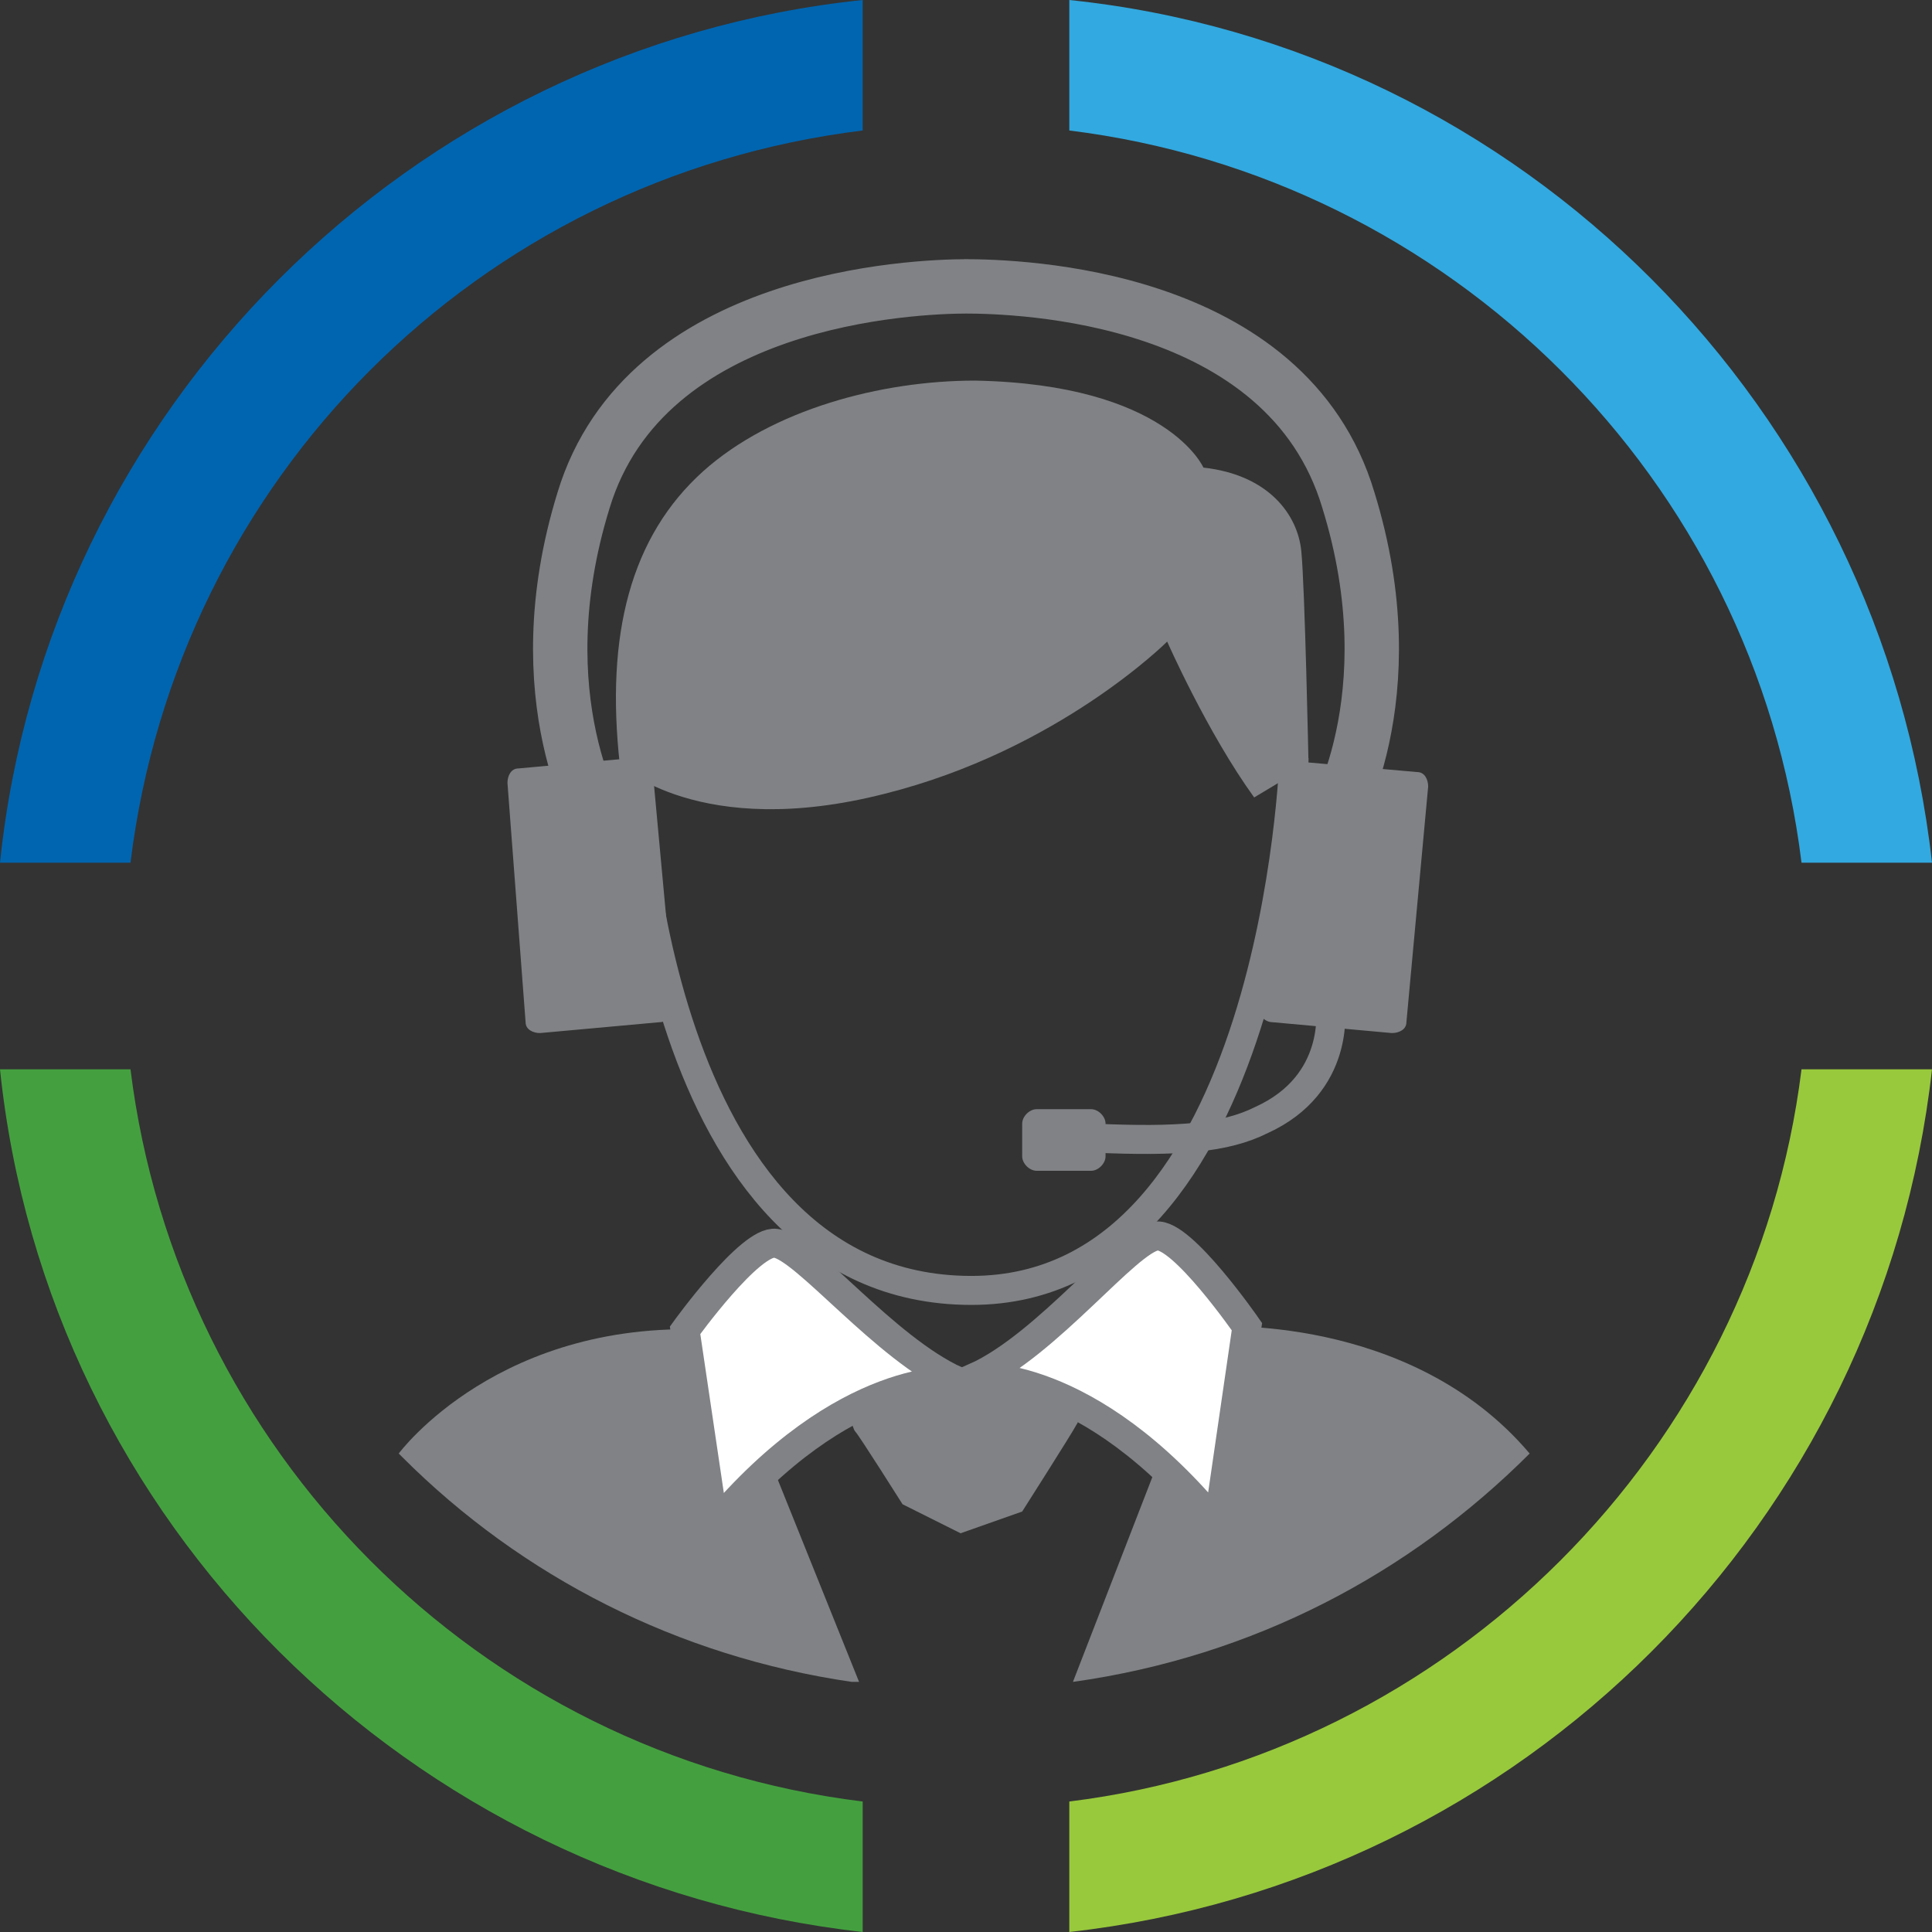 <?xml version="1.0" encoding="utf-8"?>
<!-- Generator: Adobe Illustrator 25.0.0, SVG Export Plug-In . SVG Version: 6.00 Build 0)  -->
<svg version="1.1" id="Capa_1" xmlns="http://www.w3.org/2000/svg" xmlns:xlink="http://www.w3.org/1999/xlink" x="0px" y="0px"
	 viewBox="0 0 53.3 53.3" style="enable-background:new 0 0 53.3 53.3;" xml:space="preserve">
<rect x="0" y="0" width="53.3" height="53.3" fill="#333333" stroke="none"/>
<style type="text/css">
	.st0{fill:#003D7C;}
	.st1{fill-rule:evenodd;clip-rule:evenodd;fill:#7DBA47;}
	.st2{fill-rule:evenodd;clip-rule:evenodd;fill:#80BA27;}
	.st3{fill:#97C23F;}
	.st4{fill:#33A7DF;}
	.st5{fill:#0665AE;}
	.st6{fill:#459F3E;}
	.st7{fill:#808184;}
	.st8{fill:#98C93C;}
	.st9{fill:#32A9E0;}
	.st10{fill:#0065B0;}
	.st11{fill:#44A03F;}
	.st12{fill:#808285;}
	.st13{fill:none;}
	.st14{fill:#808285;stroke:#FFFFFF;stroke-width:0.2;stroke-miterlimit:10;}
	.st15{fill:#FFFFFF;}
	.st16{fill:none;stroke:#808285;stroke-width:1.5;stroke-miterlimit:10;}
	.st17{fill:none;stroke:#808285;stroke-width:0.8;stroke-miterlimit:10;}
	.st18{fill:none;stroke:#808285;stroke-width:0.8;stroke-linecap:round;stroke-linejoin:round;stroke-miterlimit:10;}
	.st19{fill:#FFFFFF;stroke:#808285;stroke-width:0.8;stroke-miterlimit:10;}
</style>
<g>
	<g>
		<path class="st0" d="M70.3,248.5c-1.3,0-2.7-0.1-4.1,0c-9,0.3-17,3.9-23.1,9.7c-6.5,5.9-10.7,13.9-11.7,22.7
			c-0.6,5.5,0.3,11.5,2.5,17.3c3.8,4.4,9,6.5,14.2,6.3c-5.5-6.2-8.6-14.5-8-23.4c1.1-16.3,14.2-29,30.1-30.1c1.4,0,2.8,0,4.2,0
			c1.5,0.1,3.1,0.4,4.7,0.7c-0.7-0.1-1.3-0.1-2-0.3c-2.4-0.1-4.6,0-6.9,0.4c-12.8,2.3-23.1,13.1-23.9,26.8
			c-0.6,8.6,2.7,16.5,8.2,22.3l1.8,1.7c2-1,3.9-2.3,5.5-3.9l-2.1-1.8c-4.7-5.1-7.3-12-6.8-19.4c0.7-10.7,7.7-19.4,17.3-22.8
			c3.2-1.1,6.8-1.5,10.3-1.4c0.8,0.1,1.5,0.1,2.4,0.3l0.1-1.4C79.1,250.1,74.9,249,70.3,248.5z"/>
		<path class="st0" d="M70.3,256.1c-6.9,3.7-12,10.8-12.5,19.3c-0.4,6.6,2.1,13,6.3,17.5l1.1,1.1c0.8-1.8,1.4-4.4,1.5-6.1
			c-2.7-3.4-3.7-7.5-3.8-10.7c-0.3-6.8,2.7-13,7.3-17c3.4-3,7.6-4.9,12.4-5.5l0.1-1.1h-0.1C78.1,253.3,73.9,254.3,70.3,256.1z"/>
	</g>
	<path class="st1" d="M90.4,269.5l-1.3,4.2l-3.8-27.6l-0.3,2.1l-2.7,18.6l-1.1-1l-0.4,3.1l-0.6-0.8l-1,0.8l-1.3-3.4l-0.1-0.7
		l-1.7,1.6c0,4.1-1.4,11.7-4.4,17.9l0.4-0.3c0,0,0,0,0.1-0.1c2.3-3.8,4.1-8.5,5.5-13.9l0.1,0.8l1.8,9.7c0.8,0,1.8-0.1,2.8,0
		l2.4-23.9V256l1.1,24.5v0.4c1.5,0.4,3,1,4.5,1.8l1-10.6l13.7-2.7L90.4,269.5z"/>
	<g>
		<path class="st2" d="M92.8,286.8c-2.5-2.4-5.2-3.8-7.7-4.4c-0.4-0.1-0.8-0.3-1.3-0.3c-2-0.4-3.9-0.3-5.8,0
			c-3.9,0.6-6.6,2.3-5.6,2.3c0.8,0,1.8,0.3,2.7,0.6c1,0.3,2.1,0.6,3,1.1c1.1,0.6,2.3,1.1,3.2,2c1.4,1,2.7,2.4,3.8,3.8
			c0.3,0.4,0.6,0.8,0.8,1.3c1.5,2.5,2.7,5.6,3.1,8.6c0.4,3.1,0,6.2-1,9.2c-0.7,1.8-1.7,3.7-3,5.2c0,0.1-0.1,0.1-0.1,0.1H85
			c5.5-3,11.8-7.3,12.8-15.1C98.4,295.4,96.5,290.2,92.8,286.8z"/>
		<path class="st2" d="M78,291.2c-3.7-3.2-7.6-4.2-6.9-3.4c0.6,0.6,1.1,1.4,1.6,2.3c1.3,2,2,4.2,2.3,6.5c0.3,2.3,0.1,4.6-0.4,6.9
			c-0.6,3.1-2,5.9-3.8,8.3c-1.8,2.4-4.1,4.2-6.8,5.6c-0.1,0-0.3,0.1-0.4,0.1c-1.8,0.8-3.8,1.4-6.1,1.7c2.1,0.6,4.2,1.1,6.5,1.5
			c4.5,0.6,9.3,0.1,13.4-3.1c0.3-0.3,0.6-0.4,0.7-0.7c4.1-3.5,6.1-8.3,5.9-13.1c0-3.9-1.4-7.2-3.1-9.6C80,293,79,292.1,78,291.2z"/>
		<path class="st2" d="M65.6,309.8c2.8-3,4.1-6.1,4.7-9c1.1-6.8-2.3-13-2.3-11.5c-0.1,1-0.3,2-0.6,2.8c-0.6,2.3-1.7,4.4-3.1,6.1
			c-0.1,0.3-0.3,0.4-0.4,0.6c-1.3,1.5-2.8,3-4.7,4.2c-2.7,1.5-5.6,2.7-8.6,3.1c-3.1,0.3-6.2,0-9.2-1c-2-0.7-3.8-1.7-5.5-3.1
			c3,5.5,7.3,12,15.2,12.8c4.9,0.6,9.4-0.8,12.7-3.5C64.6,310.8,65,310.4,65.6,309.8z"/>
	</g>
</g>
<g>
	<g>
		<g>
			<path class="st3" d="M151.7,316v5c17.6-1.9,31.6-15.9,33.4-33.4h-5C178.3,302.4,166.5,314.1,151.7,316z"/>
			<path class="st4" d="M180.1,279.6h5c-1.9-17.6-15.9-31.6-33.4-33.4v5C166.5,253,178.3,264.8,180.1,279.6z"/>
			<path class="st5" d="M143.7,251.2v-5c-17.6,1.9-31.6,15.9-33.4,33.4h5C117.1,264.8,128.9,253,143.7,251.2z"/>
			<path class="st6" d="M115.3,287.6h-5c1.9,17.6,15.9,31.6,33.4,33.4v-5C128.9,314.1,117.1,302.4,115.3,287.6z"/>
		</g>
	</g>
	<g>
		<path class="st7" d="M160,302.6c-4.6,3.9-10.7,3.8-17.2,1.1c-3.8-1.6-5.5-4.6-12.9-6.9c-4.1-1.3-5.3,0.5-8,1.1
			c5.1,9,14.7,15.1,25.8,15.1c9.7,0,18.2-4.6,23.6-11.8C169.7,300.4,164.3,298.9,160,302.6z"/>
		<g>
			<path class="st7" d="M177,279c-0.6-0.2-1.2-0.3-2.1-0.5c-1.2-0.2-2.5-0.4-3.6-0.5c-0.7,0-1.8,0-2.4-0.3c-0.5-0.3-1.8,0.2-2.2-0.5
				s-0.8,0-2.7-1.1c-0.8-0.4-3.9-3.1-4.5-3.7c-0.5-0.6-1.1-2.3-1.1-2.3s-0.6-0.5-0.8-1.1c-0.1-0.5-1.9-2.9-2.4-3.7
				c-0.4-0.8-1.4-1.1-1.8-1.5c-0.4-0.4-1.2-0.3-1.6-0.3s-1,0.1-1.6,0.4c-0.6,0.3-1.5,1.2-1.9,1.7c-0.4,0.5-0.9,0.9-1.4,1.3
				c-0.5,0.4-1.6,1.7-1.8,2.2c-0.2,0.4-0.9,1.6-1.3,2.4c-0.4,0.8-1.2,1.7-1.2,2.4s-1.1,1.8-1.4,2.4c-0.3,0.5-2.8,6.3-3.2,6.6
				c-0.4,0.3-1.6,3.1-3,3.6c-1.4,0.5-3,0.8-3.8,0.8s-2.2-2.4-2.3-2.7c-0.1-0.3-1.3-0.8-1.6-1.6c-0.3-0.9-1.2-0.8-1.2-0.8
				s-0.1-0.9-0.8-1.4c-0.6-0.5-1.4,0-2.7,1.2c-1.3,1.2-2.7,2.9-4.1,6.1c0,0.1,0,0.3-0.1,0.6c0.4,2.1,1,4.1,1.8,6
				c3.4-0.8,7.8-0.6,11.9,0.8c3.9,1.4,8.5,3.9,13.8,5c4,0.9,7.9,1,11.2,0c2.5-0.7,4.3-1.9,7-2.9c3.7-1.4,7-0.5,9.1,0.6
				c2.6-4.4,4.1-9.5,4.1-15C177.3,281.9,177.2,280.5,177,279z M161.7,287.4C161.7,287.4,161.7,287.4,161.7,287.4
				c0,1.1-0.2,2.1-0.5,3c0.2,0.1,0.3,0.2,0.5,0.4c1.4,1.4,1.3,3.8-0.2,5.3l-2.4-2.4c-0.7,0.7-1.6,1.3-2.5,1.8c0,0.2,0.1,0.4,0.1,0.6
				c0,2-1.8,3.6-3.9,3.6v-3.3c0,0,0,0,0,0c-1.1,0-2.1-0.2-3-0.5c-0.1,0.2-0.2,0.3-0.4,0.4c-1.4,1.4-3.8,1.3-5.3-0.2l2.4-2.4
				c-0.7-0.7-1.3-1.6-1.8-2.5c-0.2,0-0.4,0-0.6,0c-2,0-3.6-1.8-3.6-3.9h3.3c0-1.1,0.2-2.1,0.5-3c-0.2-0.1-0.3-0.2-0.4-0.4
				c-1.4-1.4-1.3-3.8,0.2-5.3l2.4,2.4c0.7-0.7,1.6-1.3,2.5-1.8c0-0.2-0.1-0.4-0.1-0.6c0-2,1.8-3.6,3.9-3.6v3.4c1.1,0,2.1,0.2,3,0.5
				c0.1-0.2,0.2-0.3,0.4-0.5c1.4-1.4,3.8-1.3,5.3,0.2l-2.4,2.4c0.7,0.7,1.3,1.6,1.8,2.5c0.2,0,0.4-0.1,0.6-0.1c2,0,3.6,1.8,3.6,3.9
				H161.7z"/>
			<polygon class="st7" points="155.8,280.2 152.6,280.2 148.8,287.8 152.5,287.8 149.4,294.6 156.7,285.6 152.5,285.6 			"/>
		</g>
		<circle class="st7" cx="133.2" cy="266.8" r="4.1"/>
	</g>
</g>
<g>
	<g>
		<g>
			<path class="st3" d="M255,316v5c17.6-1.9,31.6-15.9,33.4-33.4h-5C281.5,302.4,269.8,314.1,255,316z"/>
			<path class="st4" d="M283.4,279.6h5c-1.9-17.6-15.9-31.6-33.4-33.4v5C269.8,253,281.5,264.8,283.4,279.6z"/>
			<path class="st5" d="M247,251.2v-5c-17.6,1.9-31.6,15.9-33.4,33.4h5C220.4,264.8,232.2,253,247,251.2z"/>
			<path class="st6" d="M218.6,287.6h-5c1.9,17.6,15.9,31.6,33.4,33.4v-5C232.2,314.1,220.4,302.4,218.6,287.6z"/>
		</g>
	</g>
	<path class="st7" d="M254.1,291.8l2.7,12.4h16v-12.4H254.1z M260.8,302.3h-3.5v-3.5h3.5V302.3z M260.8,297.1h-3.5v-3.5h3.5V297.1z
		 M265.9,302.3h-3.5v-3.5h3.5V302.3z M265.9,297.1h-3.5v-3.5h3.5V297.1z M271,302.3h-3.5v-3.5h3.5V302.3z M271,297.1h-3.5v-3.5h3.5
		V297.1z"/>
	<polygon class="st7" points="251.7,265.2 252.4,265.2 252.4,262.8 255.8,265 255.7,266.7 257.6,265.6 256.2,264.7 256.2,264.6 
		251.9,261.8 251.9,261 255.9,261 255.9,261.6 257.6,260.6 256,259.6 256,260.5 251.3,260.5 251.3,262.1 251.7,262.4 	"/>
	<polygon class="st7" points="260.3,258.9 264.5,258.9 264.5,259.7 260.5,262.3 258.7,261.3 255.9,263 255.8,263.1 255.9,263.1 
		258.7,264.9 261.5,263.2 261.6,263.1 261.5,263 260.9,262.6 263.8,260.8 263.8,263.1 264.5,263.1 264.5,260.3 265,260 265,258.4 
		261.1,258.4 261.2,258.3 256.2,258.3 258.7,259.9 	"/>
	<polygon class="st7" points="257.6,270.9 255.7,269.6 255.6,272.2 	"/>
	<polygon class="st7" points="259.8,260.6 261.4,261.6 261.4,259.6 	"/>
	<polygon class="st7" points="255.7,268.1 255.6,268.2 255.7,268.2 258.7,270.2 261.6,268.3 261.8,268.2 261.6,268.1 258.7,266.3 	
		"/>
	<polygon class="st7" points="259.7,276.6 261.9,278.2 261.8,275.1 	"/>
	<polygon class="st7" points="258.7,277.4 256,279.3 258.7,281.3 261.4,279.3 	"/>
	<polygon class="st7" points="259.8,265.6 261.6,266.7 261.5,264.5 	"/>
	<polygon class="st7" points="255.7,273.7 258.7,275.9 261.8,273.7 261.9,273.6 261.8,273.5 258.7,271.6 255.5,273.6 	"/>
	<polygon class="st7" points="261.7,272.1 261.6,269.7 259.8,270.9 	"/>
	<polygon class="st7" points="262.1,286.1 259.7,288.1 262.2,290.2 	"/>
	<polygon class="st7" points="258.7,288.9 256,291.1 261.4,291.1 	"/>
	<polygon class="st7" points="258.7,287.3 261.7,284.9 258.7,282.8 255.7,284.9 	"/>
	<polygon class="st7" points="261.9,280.4 259.7,282 262,283.7 	"/>
	<polygon class="st7" points="255.4,276.1 255.4,276.1 255.4,276.2 255.4,278.3 257.7,276.6 255.5,275 	"/>
	<polygon class="st7" points="255.2,283.9 257.7,282 255.3,280.3 	"/>
	<polygon class="st7" points="255,290.4 257.8,288.1 255.1,286 	"/>
	<path class="st7" d="M242.2,294.1h2.9l-6.4,6.8l2.8-5.1h-2.6l2.8-4.9l2.7,0L242.2,294.1z M255.1,304.1h-26.4l3.4-16.6h0.5l0,0
		l4.7-4.3l0,4.3h1.8l0,0l4.7-4.3l0,4.3h1.8l0,0l4.7-4.3l0,4.3h0.5L255.1,304.1z M249.4,295.9c0-3.5-3.3-6.4-7.5-6.4
		c-4.1,0-7.5,2.9-7.5,6.4c0,3.5,3.3,6.4,7.5,6.4C246,302.3,249.4,299.4,249.4,295.9z"/>
</g>
<g>
	<g>
		<g>
			<path class="st3" d="M358.2,316v5c17.6-1.9,31.6-15.9,33.4-33.4h-5C384.8,302.4,373,314.1,358.2,316z"/>
			<path class="st4" d="M386.6,279.6h5c-1.9-17.6-15.9-31.6-33.4-33.4v5C373,253,384.8,264.8,386.6,279.6z"/>
			<path class="st5" d="M350.2,251.2v-5c-17.6,1.9-31.6,15.9-33.4,33.4h5C323.7,264.8,335.4,253,350.2,251.2z"/>
			<path class="st6" d="M321.9,287.6h-5c1.9,17.6,15.9,31.6,33.4,33.4v-5C335.4,314.1,323.7,302.4,321.9,287.6z"/>
		</g>
	</g>
	<path class="st7" d="M371.9,290.3c2.8,2.8,2.6,7.5-0.4,10.5l-4.7-4.7c-1.4,1.4-3.1,2.6-4.9,3.5c0.1,0.4,0.1,0.8,0.1,1.1
		c0,4-3.5,7.2-7.7,7.2v-6.6c0,0,0,0-0.1,0c-2.1,0-4.1-0.4-5.9-1c-0.2,0.3-0.5,0.6-0.7,0.9c-2.8,2.8-7.5,2.6-10.5-0.4l4.6-4.6
		c-1.4-1.4-2.6-3.1-3.5-5c-0.4,0.1-0.7,0.1-1.1,0.1c-4,0-7.2-3.5-7.2-7.7h6.6c0-2.1,0.4-4.1,1-6c-0.3-0.2-0.6-0.5-0.9-0.7
		c-2.8-2.8-2.6-7.5,0.4-10.5l4.7,4.7c1.4-1.4,3.1-2.6,5-3.5c-0.1-0.4-0.1-0.8-0.1-1.2c0-4,3.5-7.2,7.7-7.2v6.6c2.1,0,4.1,0.4,6,1
		c0.2-0.3,0.5-0.6,0.8-0.9c2.8-2.8,7.5-2.6,10.5,0.4l-4.7,4.7c1.4,1.4,2.6,3.1,3.5,4.9c0.4-0.1,0.8-0.1,1.2-0.1c4,0,7.2,3.5,7.2,7.7
		H372c0,0,0,0,0,0.1c0,2.1-0.4,4.1-1,5.9C371.3,289.7,371.6,290,371.9,290.3z M354,269.4l-7.5,15h7.4l-6.2,13.4l14.3-17.7h-8.3
		l6.5-10.7L354,269.4z"/>
</g>
<g>
	<g>
		<g>
			<path class="st3" d="M469.9,316v5c17.6-1.9,31.6-15.9,33.4-33.4h-5C496.5,302.4,484.7,314.1,469.9,316z"/>
			<path class="st4" d="M498.3,279.6h5c-1.9-17.6-15.9-31.6-33.4-33.4v5C484.7,253,496.5,264.8,498.3,279.6z"/>
			<path class="st5" d="M461.9,251.2v-5c-17.6,1.9-31.6,15.9-33.4,33.4h5C435.3,264.8,447.1,253,461.9,251.2z"/>
			<path class="st6" d="M433.5,287.6h-5c1.9,17.6,15.9,31.6,33.4,33.4v-5C447.1,314.1,435.3,302.4,433.5,287.6z"/>
		</g>
	</g>
	<g>
		<polygon class="st7" points="462.4,282.4 464.7,282.2 464.7,279.5 462.4,279.7 		"/>
		<polygon class="st7" points="462.4,276.5 464.7,276.2 464.7,273.5 462.4,273.8 		"/>
		<polygon class="st7" points="462.4,288.3 464.7,288.2 464.7,285.5 462.4,285.6 		"/>
		<polygon class="st7" points="462.4,293.9 464.6,293.9 464.6,291.3 462.4,291.4 		"/>
		<polygon class="st7" points="464.7,270.3 464.7,267.6 462.5,268 462.4,270.7 		"/>
		<polygon class="st7" points="460.1,268.4 457.9,268.8 457.9,271.4 460.1,271.1 		"/>
		<polygon class="st7" points="460.1,288.4 460.1,285.8 457.8,285.9 457.8,288.5 		"/>
		<polygon class="st7" points="457.8,291.5 457.8,294.1 460.1,294 460.1,291.4 		"/>
		<polygon class="st7" points="460.1,274.2 457.9,274.5 457.9,277.1 460.1,276.8 		"/>
		<polygon class="st7" points="460.1,280 457.8,280.2 457.8,282.8 460.1,282.6 		"/>
		<polygon class="st7" points="453.9,291.6 453.8,294.2 456.1,294.1 456.1,291.5 		"/>
		<polygon class="st7" points="456.1,288.6 456.1,286 455.3,286 453.9,286.1 453.9,288.6 		"/>
		<polygon class="st7" points="452.1,286.2 449.9,286.4 449.8,288.8 452.1,288.7 		"/>
		<polygon class="st7" points="449.8,291.7 449.8,294.3 452.1,294.2 452.1,291.7 		"/>
		<path class="st7" d="M480.9,296.4l0.1-29.8l-13.7-5.5l-15,4.5l-0.1,16l-5.6,0.6v14.3l-4,0v4.1H485v-4.2H480.9z M454,283.3
			l0.1-16.3l12.3-3.6v33.3h-18v-12.7L454,283.3z M478.6,294l-9.1-0.2v-3l9.1,0.2V294z M478.6,288.6l-9.1-0.6v-3l9.1,0.6V288.6z
			 M478.6,283.3l-9.1-1.3v-3l9.1,1.3V283.3z M478.6,277.9l-9.1-1.7v-3l9.1,1.7V277.9z M478.6,272.5l-9.1-2.3v-3l9.1,2.3V272.5z"/>
	</g>
</g>
<g>
	<g>
		<path class="st3" d="M570.2,316v5c17.6-1.9,31.6-15.9,33.4-33.4h-5C596.7,302.4,585,314.1,570.2,316z"/>
		<path class="st4" d="M598.5,279.6h5c-1.9-17.6-15.9-31.6-33.4-33.4v5C585,253,596.7,264.8,598.5,279.6z"/>
		<path class="st5" d="M562.2,251.2v-5c-17.6,1.9-31.6,15.9-33.4,33.4h5C535.6,264.8,547.4,253,562.2,251.2z"/>
		<path class="st6" d="M533.8,287.6h-5c1.9,17.6,15.9,31.6,33.4,33.4v-5C547.4,314.1,535.6,302.4,533.8,287.6z"/>
	</g>
	<g>
		<path class="st7" d="M587.2,267.8l8.8,17.3c0,0-2.8,1.4-3.4,1.7c-0.7,0.3-1.2-0.6-1.2-0.6s-7.7-14.8-8-15.4s0.2-1.2,0.7-1.4
			C584.7,269.2,587.2,267.8,587.2,267.8z"/>
		<path class="st7" d="M583.8,293.7c0,0,4.3-4.2,5.2-5.3c0.8-1.1,0.8-2,0.2-2.9c-0.6-0.8-7.1-13.1-7.1-13.1s-2.3,1.8-5.1-0.4
			c-2.4-1.9-5.6-3.9-9.2-2.3c-3.7,1.7-10.7,6.6-12.8,8.6c-2.1,2-0.6,5.3,3.3,3.3c4.3-2.3,6.4-3.4,7.6-4s2-1.2,3.5,0.1
			c0.6,0.6,3.8,3.7,6.9,7.1C580.1,289.1,583.8,293.7,583.8,293.7z"/>
		<path class="st7" d="M584.7,294.7c0,0,1.4,4.9-5,3.9c0,0,0.4,4.7-5.1,3c0,0,0.1,4.4-4.9,3.4l0.7-1.3c0,0,1.2,0.5,2.1-0.2
			c0.8-0.6,1.1-2.7,0.1-3.8c-2-2.3-3.5-3.9-4-4.5c-0.8-0.9,0.1-2,1.1-1c1,1.1,4.9,5.3,5.3,5.9c0.5,0.5,2.2,0.8,3.1-0.3
			s0.3-2.7-0.4-3.5s-3.5-4-4.3-4.9c-0.8-0.9,0.1-1.8,1-1s4.4,4.8,5.3,5.8c0.9,1,2.2,1.3,3.3,0.6c0.5-0.3,0.8-1.3,0.8-1.3
			L584.7,294.7z"/>
		<path class="st7" d="M564,269c-0.6-0.4-2.4-0.9-3.6-0.4s-3.6,1.9-4.9,2.5c-1.2,0.6-2.2,0.8-3.3,0.2c-1-0.6-1.4-1-1.8-1.3
			c-0.3-0.3-1.6-0.3-1.9,0.6s-5.3,14-5.6,14.9c-0.2,0.8-0.2,1.5,0.3,2s3.3,3.7,3.7,4.2c0.8,0.8,1.8-0.2,1.1-1
			c-0.5-0.6-2.7-3-3.2-3.4c-0.5-0.4-0.7-1.2-0.4-1.8c0.2-0.6,4.7-12.3,4.9-13c0.2-0.7,0.4-0.9,0.9-0.6s1.7,1.4,3.1,1.4
			c1.3,0,4.3-1.7,5.3-2.3c1-0.5,2.1-1.1,2.9-1.1c1,0,1.5,0.4,1.9,0.4C564.4,270.4,564.6,269.5,564,269z"/>
		<path class="st7" d="M543.2,267.5l-6.9,18.2c0,0,3.1,1.1,3.6,1.2c0.5,0.1,0.9-0.1,0.9-0.5c0.1-0.5,6.1-15.9,6.2-16.4
			s-0.2-1-0.7-1.3C545.9,268.5,543.2,267.5,543.2,267.5z"/>
		<path class="st7" d="M553.9,299L553.9,299c-0.9-0.9-0.8-2.3,0-3.1l3.5-3.2c0.9-0.8,2.2-0.8,3.1,0.1l0.1,0.1
			c0.8,0.9,0.8,2.2-0.1,3.1l-3.5,3.2C556.1,299.9,554.7,299.9,553.9,299z"/>
		<path class="st7" d="M558,303.1L558,303.1c-0.9-0.9-0.8-2.3,0-3.1l4.6-4.3c0.9-0.8,2.2-0.8,3.1,0.1l0.1,0.1
			c0.8,0.9,0.8,2.2-0.1,3.1l-4.6,4.3C560.2,304,558.8,304,558,303.1z"/>
		<path class="st7" d="M563.4,306L563.4,306c-0.9-0.9-0.8-2.3,0-3.1l2.3-2.1c0.9-0.8,2.2-0.8,3.1,0.1l0.1,0.1
			c0.8,0.9,0.8,2.2-0.1,3.1l-2.3,2.1C565.6,306.9,564.2,306.8,563.4,306z"/>
		<path class="st7" d="M548.9,296.1L548.9,296.1c-0.9-0.9-0.8-2.3,0-3.1l0.9-0.8c0.9-0.8,2.2-0.8,3.1,0.1l0.1,0.1
			c0.8,0.9,0.8,2.2-0.1,3.1l-0.9,0.8C551,297,549.7,297,548.9,296.1z"/>
	</g>
</g>
<g>
	<g>
		<path class="st3" d="M658.9,315.6v5c17.4-1.8,31.2-15.7,33.1-33.1h-5C685.1,302.2,673.5,313.8,658.9,315.6z"/>
		<path class="st4" d="M686.9,279.6h5c-1.8-17.4-15.7-31.2-33.1-33.1v5C673.5,253.3,685.1,265,686.9,279.6z"/>
		<path class="st5" d="M650.9,251.5v-5c-17.4,1.8-31.2,15.7-33.1,33.1h5C624.7,265,636.3,253.3,650.9,251.5z"/>
		<path class="st6" d="M622.9,287.5h-5c1.8,17.4,15.7,31.2,33.1,33.1v-5C636.3,313.8,624.7,302.2,622.9,287.5z"/>
	</g>
	<path class="st7" d="M626.5,286.1c0-1.1,3.2-4.2,7.8-1.4c5,3.1,4.4,5.2,9.5,5.2c4.3,0.1,3.7-8.3,3.3-11c-0.4-2.6-1.1-14.5-1-16.4
		s0.6-3.5,2.3-3.4c1.9,0.1,1.8,2.9,1.8,2.9s0.6,5.8,0.8,7.7c0.2,1.9,1.8,10.3,3.1,10.4c1.3,0.1,3.2-5.9,4.5-11.7s3-11.6,5.3-11.1
		c2,0.4-0.3,7.4-0.8,10c-0.5,2.6-3.6,13-1.9,13.6c1.7,0.6,4.1-5.9,6-10.6c1.9-4.6,3.2-7.9,4.8-7.5c1.5,0.4,0.4,5.8-1.2,9.4
		c-1.5,3.6-4.3,10.3-4.6,11.4c-0.5,1.8,0.4,3.8,1.6,2.5c1.2-1.3,4.6-5.2,7.2-8.1c2.6-3,4.3-3.8,5.4-2.9c0.5,0.4,0.6,2.1-0.6,3.6
		c-1.2,1.4-3.4,4.1-4.6,5.5c-2.3,2.6-3.6,4.7-4.4,6.7c-0.8,2-4.5,9.7-4.5,9.7s-1-6.2-1.1-6.9s-0.1-3.7-0.1-5.5c0-1.9-1.3-2-1.9-2
		s-1.1,2.1-1.1,4.7s0.1,2.9-0.2,2.9s-1.8-6.3-1.9-7c-0.1-0.7-1-3.4-2.3-3c-1.3,0.4-1.2,1.5-0.8,2.6c0.4,1.1,0.9,3.8,1.3,4.8
		c0.4,1,0.7,2.1,0.3,2.2c-0.4,0.2-1.7-2.1-2.2-3.4c-0.5-1.3-1.6-3.1-2-4c-0.4-0.9-1.2-1.5-2-1.2c-0.8,0.4-0.4,2-0.1,2.4
		c0.4,0.4,3.1,5.9,3.5,6.7s-0.4,1.3-1.2,0.6c-0.8-0.7-3.6-3.8-4.6-4.9c-0.8-0.9-1.9-0.6-2.2,0.2c-0.4,0.8-0.2,1.6,0.7,2.3
		c1,0.7,2.5,2.9,4.6,4.9c2.1,1.9,2.1,4.3,0.4,4.5c-1.4,0.1-3.6-0.3-5,1.1c-1.6,1.6-0.4,2.3,0.7,2.1c1.2-0.2,2.8-0.4,4.3,0.2
		c1.5,0.5,4.3,2.6,6.6,2.6s3.1-0.5,3.1-0.5s-2.2,5.4-10,4.2c-7.2-1.1-11.6-7.3-13.6-9.9c-2.1-2.7-4.3-6.4-6.2-9.8
		c-1.8-3.3-3.6-3.9-4.6-3.9C628,287.4,626.5,286.8,626.5,286.1z"/>
</g>
<g>
	<g>
		<path class="st3" d="M766.1,316v5c17.6-1.9,31.6-15.9,33.4-33.4h-5C792.7,302.4,780.9,314.1,766.1,316z"/>
		<path class="st4" d="M794.5,279.6h5c-1.9-17.6-15.9-31.6-33.4-33.4v5C780.9,253,792.7,264.8,794.5,279.6z"/>
		<path class="st5" d="M758.1,251.2v-5c-17.6,1.9-31.6,15.9-33.4,33.4h5C731.6,264.8,743.3,253,758.1,251.2z"/>
		<path class="st6" d="M729.8,287.6h-5c1.9,17.6,15.9,31.6,33.4,33.4v-5C743.3,314.1,731.6,302.4,729.8,287.6z"/>
	</g>
	<g>
		<path class="st7" d="M771.2,261.4c0-0.2-3.3-1.6-4.4-2c-1.1-0.3-3.5-0.7-4.7-0.7c-9.4,0-17,7.6-17,17c0,9.4,7.6,17,17,17
			c9.4,0,17-7.6,17-17C779.1,269.7,776,264.4,771.2,261.4z M746.6,275.7c0-1,0.1-2,0.3-3c0.6,0.7,1.7,1.8,2.9,2.7l0.7,0.5
			c1.3,0.9,1.6,1.1,1.5,1.4c-0.1,0.3-0.6,3.2-0.4,3.8c0.4,1.1,1.8,2.5,2.6,3.2c0.1,0.1,0.3,0.5,0.4,1.2c0.1,0.9-0.2,2.3-1,3.2
			C749.4,286,746.6,281.2,746.6,275.7z M759.2,291c0.5-1.6,2.6-2.9,4.2-3c2-0.2,3.6-1.3,4.4-3.2c0.2-0.6,0.2-1.3-0.1-2
			c-0.5-1-1.6-1.9-2.4-2.1c-0.8-0.3-2-1-2.3-1.3c-0.4-0.4-1.8-2.1-2.2-2.9c-0.5-1-1.6-1.8-2.5-1.8c-0.6,0-2.5-0.1-3-0.3
			c-0.5-0.2-2.4-1.9-2.6-2.2c0-0.1,0-0.5,0-0.8c0.1-0.7,0.2-1.6-0.2-2.2c-0.1-0.2-0.2-0.6-0.1-1c0.1-0.2,0.2-0.4,0.5-0.5
			c0.2-0.1,1,0.8,1.2,1.1c0.5,0.6,0.9,1.1,1.4,1.1c0.7,0,1-0.6,1.6-1.7c0.5-0.9,1.1-2,1.9-2.6c0.4-0.3,1.2-0.5,2.1-0.7
			c1.1-0.2,2.3-0.5,3.4-1.1c1.3-0.7,1.9-2.1,2.2-3c1,0.3,2,0.8,3,1.3c-0.1,0.8-0.1,2.1,0.9,2.9c0.5,0.4,1,1.4,1,2.3
			c0,0.5-0.1,0.8-0.1,0.8l-0.1,0.1c-0.8,0.8-3,3-2.6,5.6c0.5,2.6,2.7,4.1,4.5,4.3c0.1,0,0.4,0.1,0.5,0.2c0.2,0.3,0,1.1-0.1,1.4
			c-0.1,0.6-0.9,2.1-1.6,3.2c-0.7,1.3-1.1,2-1.3,2.5c-0.3,1-0.3,2.2,0.1,3c-2.5,1.7-5.6,2.8-8.8,2.8
			C761.1,291.3,760.1,291.2,759.2,291z"/>
		<g>
			<path class="st7" d="M759.2,301.3c-0.4,0-0.7-0.3-0.7-0.7c0-2.4-1.7-4.1-2.4-4.4c-1-0.4-3.7-1.7-4.7-2.4
				c-0.7-0.5-1.5-1.4-2.3-2.3c-0.5-0.6-1-1.2-1.5-1.7c-0.5-0.5-1.1-0.5-1.2-0.3c-0.1,0.1,0,0.4,0.2,0.6c0.3,0.4,2.5,3,3.8,4.5
				c0.2,0.2,0.3,0.3,0.5,0.5c0.2,0.3,0.2,0.7-0.1,1c-0.3,0.2-0.7,0.2-1-0.1c0,0-0.2-0.2-0.4-0.5c-1.5-1.7-2.9-2.6-4.2-3.5
				c-0.5-0.3-1-0.7-1.4-1c-1.8-1.4-3.1-4.3-3.3-5c0-0.3-0.5-1-0.8-1.2c-0.3,0.7-0.1,3.5,0.9,5.4c1.4,2.8,2.9,4.6,4.2,5.5
				c0.4,0.3,1,0.6,1.5,1c2.2,1.5,3.8,2.5,4.4,3c0.3,0.3,0.3,0.7,0,1c-0.3,0.3-0.7,0.3-1,0c-0.5-0.5-2.6-1.8-4.1-2.9
				c-0.6-0.4-1.1-0.7-1.5-1c-1.5-1-3.1-3.1-4.7-6c-1-1.8-1.6-5.1-0.9-6.6c0.2-0.6,0.6-0.8,0.9-0.8c0.2-0.1,0.6-0.1,1.1,0.2
				c0.7,0.5,1.4,1.5,1.5,2.2c0.1,0.5,1.3,3,2.7,4.1c0.2,0.1,0.4,0.3,0.6,0.4c-0.3-0.8,0-1.4,0.4-1.8c0.7-0.6,2.1-0.6,3.1,0.4
				c0.5,0.5,1.1,1.2,1.6,1.7c0.7,0.9,1.4,1.7,2,2c1,0.6,3.5,1.9,4.5,2.3c1.1,0.5,3.2,2.6,3.2,5.7C759.9,301,759.6,301.3,759.2,301.3
				z"/>
			<path class="st7" d="M759.2,308.4H751c-1.1,0-2-0.9-2-2v-2c0-1.1,0.9-2,2-2h8.2c1.1,0,2,0.9,2,2v2
				C761.3,307.5,760.4,308.4,759.2,308.4z M751,303.7c-0.3,0-0.6,0.3-0.6,0.6v2c0,0.3,0.3,0.6,0.6,0.6h8.2c0.3,0,0.6-0.3,0.6-0.6v-2
				c0-0.3-0.3-0.6-0.6-0.6H751z"/>
			<g>
				<path class="st7" d="M765.1,301.3c0.4,0,0.7-0.3,0.7-0.7c0-2.4,1.7-4.1,2.4-4.4c1-0.4,3.7-1.7,4.7-2.4c0.7-0.5,1.5-1.4,2.3-2.3
					c0.5-0.6,1-1.2,1.5-1.7c0.5-0.5,1.1-0.5,1.2-0.3c0.1,0.1,0,0.4-0.2,0.6c-0.3,0.4-2.5,3-3.8,4.5c-0.2,0.2-0.3,0.3-0.5,0.5
					c-0.2,0.3-0.2,0.7,0.1,1c0.3,0.2,0.7,0.2,1-0.1c0,0,0.2-0.2,0.4-0.5c1.5-1.7,2.9-2.6,4.2-3.5c0.5-0.3,1-0.7,1.4-1
					c1.8-1.4,3.1-4.3,3.3-5c0-0.3,0.5-1,0.8-1.2c0.3,0.7,0.1,3.5-0.9,5.4c-1.4,2.8-2.9,4.6-4.2,5.5c-0.4,0.3-1,0.6-1.5,1
					c-2.2,1.5-3.8,2.5-4.4,3c-0.3,0.3-0.3,0.7,0,1c0.3,0.3,0.7,0.3,1,0c0.5-0.5,2.6-1.8,4.1-2.9c0.6-0.4,1.1-0.7,1.5-1
					c1.5-1,3.1-3.1,4.7-6c1-1.8,1.6-5.1,0.9-6.6c-0.2-0.6-0.6-0.8-0.9-0.8c-0.2-0.1-0.6-0.1-1.1,0.2c-0.7,0.5-1.4,1.5-1.5,2.2
					c-0.1,0.5-1.3,3-2.7,4.1c-0.2,0.1-0.4,0.3-0.6,0.4c0.3-0.8,0-1.4-0.4-1.8c-0.7-0.6-2.1-0.6-3.1,0.4c-0.5,0.5-1.1,1.2-1.6,1.7
					c-0.7,0.9-1.4,1.7-2,2c-1,0.6-3.5,1.9-4.5,2.3c-1.1,0.5-3.2,2.6-3.2,5.7C764.4,301,764.7,301.3,765.1,301.3z"/>
				<path class="st7" d="M763,306.3v-2c0-1.1,0.9-2,2-2h8.2c1.1,0,2,0.9,2,2v2c0,1.1-0.9,2-2,2H765C763.9,308.4,763,307.5,763,306.3
					z M765,303.7c-0.3,0-0.6,0.3-0.6,0.6v2c0,0.3,0.3,0.6,0.6,0.6h8.2c0.3,0,0.6-0.3,0.6-0.6v-2c0-0.3-0.3-0.6-0.6-0.6H765z"/>
			</g>
		</g>
	</g>
</g>
<g>
	<g>
		<path class="st8" d="M873.8,316v5c17.6-1.9,31.6-15.9,33.4-33.4h-5C900.4,302.4,888.6,314.1,873.8,316z"/>
		<path class="st9" d="M902.2,279.6h5c-1.9-17.6-15.9-31.6-33.4-33.4v5C888.6,253,900.4,264.8,902.2,279.6z"/>
		<path class="st10" d="M865.8,251.2v-5c-17.6,1.9-31.6,15.9-33.4,33.4h5C839.2,264.8,851,253,865.8,251.2z"/>
		<path class="st11" d="M837.4,287.6h-5c1.9,17.6,15.9,31.6,33.4,33.4v-5C851,314.1,839.2,302.4,837.4,287.6z"/>
	</g>
	<g>
		<path class="st12" d="M889.4,303.3h-35.3c-1.6,0-3-1.3-3-3v-26.6c0-1.6,1.3-3,3-3h35.3c1.6,0,3,1.3,3,3v26.6
			C892.4,302,891,303.3,889.4,303.3z M854.1,272.7c-0.6,0-1.1,0.5-1.1,1.1v26.6c0,0.6,0.5,1.1,1.1,1.1h35.3c0.6,0,1.1-0.5,1.1-1.1
			v-26.6c0-0.6-0.5-1.1-1.1-1.1H854.1z"/>
		<path class="st12" d="M854.1,302.4h35.3c1.1,0,2-0.9,2-2v-4.7l-0.1,2.4c-6.3-14.6-9.5-21.2-14.2-18.8c-4.7,2.4-8.5,16.1-11.4,15.4
			c-2.9-0.6-3.3-4.9-6.4-5.8c-2.9-0.8-7.1,9-7.1,9l-0.2-2.4v4.8C852.1,301.5,853,302.4,854.1,302.4z"/>
		<circle class="st12" cx="862.3" cy="281.3" r="3.2"/>
		<path class="st13" d="M849.2,272.8l-2.1,0.5c-0.6,0.1-0.9,0.7-0.8,1.3l2.8,11.5v-12.4C849.1,273.5,849.2,273.1,849.2,272.8z"/>
		<path class="st13" d="M882.8,265.8c-0.1-0.6-0.7-0.9-1.3-0.8l-15.6,3.8h17.6L882.8,265.8z"/>
		<path class="st12" d="M854.1,270.8c-1.1,0-2,0.6-2.5,1.5l6.1-1.5H854.1z"/>
		<g>
			<path class="st12" d="M846.4,274.7c-0.1-0.6,0.2-1.2,0.8-1.3l2.1-0.5c0.2-0.8,0.5-1.6,1-2.2l-3.6,0.9c-1.6,0.4-2.6,2-2.2,3.6
				l4.6,19v-8L846.4,274.7z"/>
			<path class="st12" d="M881.4,265c0.6-0.1,1.2,0.2,1.3,0.8l0.7,3h1.9l-0.8-3.4c-0.4-1.6-2-2.6-3.6-2.2l-23.1,5.6h8L881.4,265z"/>
		</g>
	</g>
</g>
<g>
	<path class="st12" d="M963.4,273h-19.5c-0.6,0-1.2-0.5-1.2-1.2s0.5-1.2,1.2-1.2h19.5c0.6,0,1.2,0.5,1.2,1.2S964.1,273,963.4,273z"
		/>
	<path class="st12" d="M963.4,279.3h-19.5c-0.6,0-1.2-0.5-1.2-1.2s0.5-1.2,1.2-1.2h19.5c0.6,0,1.2,0.5,1.2,1.2
		S964.1,279.3,963.4,279.3z"/>
	<g>
		<path class="st8" d="M958.8,316v5c17.6-1.9,31.6-15.9,33.4-33.4h-5C985.4,302.4,973.6,314.1,958.8,316z"/>
		<path class="st9" d="M987.2,279.6h5c-1.9-17.6-15.9-31.6-33.4-33.4v5C973.6,253,985.4,264.8,987.2,279.6z"/>
		<path class="st10" d="M950.8,251.2v-5c-17.6,1.9-31.6,15.9-33.4,33.4h5C924.2,264.8,936,253,950.8,251.2z"/>
		<path class="st11" d="M922.4,287.6h-5c1.9,17.6,15.9,31.6,33.4,33.4v-5C936,314.1,924.2,302.4,922.4,287.6z"/>
	</g>
	<path class="st12" d="M968.6,289.6l-0.7,0.9l0,12.9h-28.7v-39.7l28.7,0l0,14.2l0.1-0.2c0.1-0.2,0.3-0.3,0.5-0.3c0,0,0-0.1,0-0.1
		c0-0.2,0.1-0.4,0.2-0.6l0.9-1c0,0,0,0,0,0l0-13.8l-32.2,0v43.1h32.2l0-14c-0.1-0.1-0.2-0.1-0.3-0.2
		C968.9,290.6,968.7,290.1,968.6,289.6z"/>
	<path class="st12" d="M963.4,283.4h-19.5c-0.6,0-1.2,0.5-1.2,1.2c0,0.6,0.5,1.2,1.2,1.2h17.8L963.4,283.4
		C963.5,283.4,963.5,283.4,963.4,283.4z"/>
	<path class="st12" d="M943.9,289.7c-0.6,0-1.2,0.5-1.2,1.2c0,0.6,0.5,1.2,1.2,1.2h12.7l1.8-2.3H943.9z"/>
	<path class="st12" d="M943.7,296.1c-0.5,0-0.9,0.5-0.9,1.2c0,0.6,0.4,1.2,0.9,1.2H954l0.5-2.3H943.7z"/>
	<g>
		<path class="st12" d="M955.5,294.7l-1.2,5.6c-0.1,0.5,0.4,0.8,0.8,0.6l5.2-2.4L955.5,294.7z"/>
		<path class="st12" d="M976.5,282c-0.5-0.4-1.1-0.3-1.5,0.2l-0.7,0.8l-5.7-4.7L956,294l4.9,4l11.6-14.4l0.8,0.7l-3.7,4.6
			c-0.4,0.5-0.3,1.1,0.2,1.5c0.5,0.4,1.1,0.3,1.5-0.2l5.4-6.7C977,283,977,282.3,976.5,282z"/>
		<path class="st12" d="M975.1,280.3c1.1-1.4,0.9-3.4-0.5-4.5c-1.4-1.1-3.4-0.9-4.5,0.5l-0.9,1l4.9,4L975.1,280.3z"/>
	</g>
</g>
<g>
	<g>
		<g>
			<path class="st8" d="M0.6-80.2v3.6c12.5-1.3,22.5-11.3,23.8-23.8h-3.6C19.5-89.9,11.1-81.5,0.6-80.2z"/>
			<path class="st9" d="M20.8-106.1h3.6c-1.3-12.5-11.3-22.5-23.8-23.8v3.6C11.1-125,19.5-116.7,20.8-106.1z"/>
			<path class="st10" d="M-5.1-126.3v-3.6c-12.5,1.3-22.5,11.3-23.8,23.8h3.6C-24-116.7-15.6-125-5.1-126.3z"/>
			<path class="st11" d="M-25.3-100.4h-3.6C-27.6-87.9-17.6-78-5.1-76.6v-3.6C-15.6-81.5-24-89.9-25.3-100.4z"/>
		</g>
	</g>
	<g>
		<g>
			
				<rect x="11.1" y="-99.2" transform="matrix(0.421 -0.907 0.907 0.421 95.016 -45.009)" class="st14" width="2.2" height="4.5"/>
			
				<rect x="11.8" y="-104.9" transform="matrix(1 -1.171795e-02 1.171795e-02 1 1.217 0.158)" class="st14" width="4.5" height="2.2"/>
			
				<rect x="9.9" y="-112.1" transform="matrix(0.826 -0.564 0.564 0.826 64.622 -12.429)" class="st14" width="4.5" height="2.2"/>
		</g>
		<path class="st14" d="M9.6-103.6c0-1.4-1.1-2.6-2.5-2.6v-6.5c0-1.1-0.6-2.2-1.6-2.7c-1-0.6-2.2-0.6-3.2,0l-9,5h-7.6
			c-3.6,0-6.5,2.9-6.5,6.5v0.5c0,3.5,2.8,6.3,6.2,6.5l-2.4,8.3h7.4l2.4-8.3h0.5l9,5.1c0.5,0.3,1,0.4,1.6,0.4c0.5,0,1.1-0.1,1.6-0.4
			c1-0.6,1.6-1.6,1.6-2.7v-6.4C8.5-101.1,9.6-102.2,9.6-103.6z M-11-90.6h-3.4l1.8-6.3h3.4L-11-90.6z M-2.3-96.7l-3.8-2.2v0h0l0,0
			l0,0h-8.1c-2.5,0-4.6-2.1-4.6-4.6v-0.5c0-2.5,2.1-4.6,4.6-4.6h8.1l0,0l0,0h0v0l3.8-2.1V-96.7z M5.2-94.6c0,0.5-0.2,0.9-0.6,1.1
			c-0.4,0.2-0.9,0.2-1.3,0l-3.7-2.1v-16.2l3.7-2.1c0.4-0.2,0.9-0.2,1.3,0c0.4,0.2,0.6,0.6,0.6,1.1V-94.6z"/>
	</g>
</g>
<g>
	<g>
		<path class="st12" d="M70.4-89.6H47.5v-30.7h16.6v6.3h6.3V-89.6z M48.8-90.8h20.5v-22h-6.3v-6.3H48.8V-90.8z"/>
		<path class="st12" d="M70.4-112.8h-7.5v-7.5h1.2l6.3,6.3V-112.8z M64.2-114h4.6l-4.6-4.6V-114z"/>
		<path class="st12" d="M66-108.5H52.1c-0.5,0-0.8-0.4-0.8-0.8c0-0.5,0.4-0.8,0.8-0.8H66c0.5,0,0.8,0.4,0.8,0.8
			C66.9-108.9,66.5-108.5,66-108.5z"/>
		<path class="st12" d="M66-104.7H52.1c-0.5,0-0.8-0.4-0.8-0.8c0-0.5,0.4-0.8,0.8-0.8H66c0.5,0,0.8,0.4,0.8,0.8
			C66.9-105.1,66.5-104.7,66-104.7z"/>
		<path class="st12" d="M55.9-100.7h-3.8c-0.5,0-0.8-0.4-0.8-0.8c0-0.5,0.4-0.8,0.8-0.8h3.8c0.5,0,0.8,0.4,0.8,0.8
			C56.8-101.1,56.4-100.7,55.9-100.7z"/>
		<path class="st12" d="M57-97h-4.8c-0.5,0-0.8-0.4-0.8-0.8c0-0.5,0.4-0.8,0.8-0.8H57c0.5,0,0.8,0.4,0.8,0.8
			C57.8-97.3,57.4-97,57-97z"/>
		<path class="st12" d="M66-100.7h-7.6c-0.5,0-0.8-0.4-0.8-0.8c0-0.5,0.4-0.8,0.8-0.8H66c0.5,0,0.8,0.4,0.8,0.8
			C66.9-101.1,66.5-100.7,66-100.7z"/>
		<path class="st12" d="M66-97h-6.5c-0.5,0-0.8-0.4-0.8-0.8c0-0.5,0.4-0.8,0.8-0.8H66c0.5,0,0.8,0.4,0.8,0.8
			C66.9-97.3,66.5-97,66-97z"/>
	</g>
	<g>
		<g>
			<circle class="st15" cx="69.9" cy="-100" r="7.4"/>
			<path class="st12" d="M69.9-91.8c-4.5,0-8.1-3.7-8.1-8.1c0-4.5,3.7-8.1,8.1-8.1c4.5,0,8.1,3.7,8.1,8.1
				C78-95.5,74.4-91.8,69.9-91.8z M69.9-106.9c-3.8,0-6.9,3.1-6.9,6.9c0,3.8,3.1,6.9,6.9,6.9s6.9-3.1,6.9-6.9
				C76.8-103.8,73.7-106.9,69.9-106.9z"/>
		</g>
		<g>
			<path class="st12" d="M71.8-104.8l-4.4,1.2l1.2,1.2l-2.8,2.8c-0.2,0.2-0.2,0.7,0,0.9s0.7,0.2,0.9,0l2.8-2.8l1.2,1.2L71.8-104.8z"
				/>
			<path class="st12" d="M68.6-95.1l4.4-1.2l-1.2-1.2l2.8-2.8c0.2-0.2,0.2-0.7,0-0.9s-0.7-0.2-0.9,0l-2.8,2.8l-1.2-1.2L68.6-95.1z"
				/>
		</g>
	</g>
	<g>
		<path class="st8" d="M62.7-81.9v3.6c12.5-1.3,22.5-11.3,23.8-23.8h-3.6C81.6-91.6,73.3-83.2,62.7-81.9z"/>
		<path class="st9" d="M82.9-107.8h3.6c-1.3-12.5-11.3-22.5-23.8-23.8v3.6C73.3-126.7,81.6-118.3,82.9-107.8z"/>
		<path class="st10" d="M57-128v-3.6c-12.5,1.3-22.5,11.3-23.8,23.8h3.6C38.1-118.3,46.5-126.7,57-128z"/>
		<path class="st11" d="M36.8-102.1h-3.6C34.6-89.6,44.5-79.6,57-78.3v-3.6C46.5-83.2,38.1-91.6,36.8-102.1z"/>
	</g>
</g>
<g>
	<g>
		<path class="st8" d="M148.7-108.5v3.6c12.5-1.3,22.5-11.3,23.8-23.8h-3.6C167.6-118.2,159.2-109.8,148.7-108.5z"/>
		<path class="st9" d="M168.9-134.4h3.6c-1.3-12.5-11.3-22.5-23.8-23.8v3.6C159.2-153.3,167.6-144.9,168.9-134.4z"/>
		<path class="st10" d="M143-154.6v-3.6c-12.5,1.3-22.5,11.3-23.8,23.8h3.6C124.1-144.9,132.5-153.3,143-154.6z"/>
		<path class="st11" d="M122.8-128.7h-3.6c1.3,12.5,11.3,22.5,23.8,23.8v-3.6C132.5-109.8,124.1-118.2,122.8-128.7z"/>
	</g>
	<g>
		<g>
			<polygon class="st15" points="131.6,-141.9 128.8,-141.9 128.8,-120.3 145.8,-121.4 145.8,-140.6 			"/>
			<path class="st12" d="M128.1-119.7v-22.9l3.5,0l14.8,1.3v20.3L128.1-119.7z M129.4-141.3v20.3l15.8-1v-18l-13.7-1.2H129.4z"/>
		</g>
		<g>
			<path class="st15" d="M145.8-140.6c0,0-2.1-4.7-14.3-3v20.4c0,0,8.8-0.9,14.3,1.5V-140.6z"/>
			<path class="st12" d="M146.4-120.7l-0.9-0.4c-5.2-2.3-13.9-1.5-13.9-1.4l-0.7,0.1v-21.7l0.5-0.1c12.5-1.7,14.8,3.2,14.9,3.4
				l0.1,0.1V-120.7z M135.6-123.9c2.8,0,6.6,0.3,9.6,1.4v-17.9c-0.4-0.6-3-3.9-13-2.6v19.2C132.9-123.9,134.1-123.9,135.6-123.9z"/>
		</g>
		<g>
			<polygon class="st15" points="160.2,-141.9 163,-141.9 163,-120.3 145.9,-121.4 145.9,-140.6 			"/>
			<path class="st12" d="M163.6-119.7l-18.3-1.2v-20.3l14.9-1.3h3.4V-119.7z M146.5-122l15.8,1v-20.3h-2.1l-13.7,1.2V-122z"/>
		</g>
		<g>
			<path class="st15" d="M145.9-140.6c0,0,2.1-4.7,14.3-3v20.4c0,0-8.8-0.9-14.3,1.5V-140.6z"/>
			<path class="st12" d="M145.3-120.7v-20l0.1-0.1c0.1-0.2,2.4-5.1,14.9-3.4l0.5,0.1v21.7l-0.7-0.1c-0.1,0-8.7-0.9-13.9,1.4
				L145.3-120.7z M146.5-140.4v17.9c4.6-1.7,10.9-1.4,13-1.3V-143C149.5-144.3,146.9-141,146.5-140.4z"/>
		</g>
	</g>
</g>
<g>
	<g>
		<path class="st8" d="M29.5,49.7v3.6C42,51.9,51.9,42,53.3,29.5h-3.6C48.4,40,40,48.4,29.5,49.7z"/>
		<path class="st9" d="M49.7,23.8h3.6C51.9,11.3,42,1.3,29.5,0v3.6C40,4.9,48.4,13.2,49.7,23.8z"/>
		<path class="st10" d="M23.8,3.6V0C11.3,1.3,1.3,11.3,0,23.8h3.6C4.9,13.2,13.2,4.9,23.8,3.6z"/>
		<path class="st11" d="M3.6,29.5H0C1.3,42,11.3,51.9,23.8,53.3v-3.6C13.2,48.4,4.9,40,3.6,29.5z"/>
	</g>
	<g>
		<path class="st16" d="M36.7,22.8c0,0,2.2-3.5,0.5-9c-1.7-5.7-9.1-5.9-10.6-5.9h0.1c-1.5,0-8.9,0.3-10.6,5.9c-1.7,5.5,0.5,9,0.5,9"
			/>
		<path class="st12" d="M18.2,28.2l-3.3,0.3c-0.2,0-0.4-0.1-0.4-0.3L14,21.6c0-0.2,0.1-0.4,0.3-0.4l3.3-0.3c0.2,0,0.4,0.1,0.4,0.3
			l0.6,6.5C18.6,28,18.4,28.2,18.2,28.2z"/>
		<path class="st12" d="M35.1,28.2l3.3,0.3c0.2,0,0.4-0.1,0.4-0.3l0.6-6.5c0-0.2-0.1-0.4-0.3-0.4L35.7,21c-0.2,0-0.4,0.1-0.4,0.3
			l-0.6,6.5C34.7,28,34.9,28.2,35.1,28.2z"/>
		<path class="st12" d="M36.1,21.1c0,0-0.1-4.9-0.2-5.9c-0.1-1-0.9-2.1-2.7-2.3c0,0-1-2.3-6.3-2.4c-2.6,0-5.6,0.8-7.5,2.5
			c-2,1.8-2.7,4.5-2.3,8.1c0,0,2.2,2.1,7.3,0.8c4.8-1.2,7.8-4.2,7.8-4.2s1.1,2.5,2.4,4.3L36.1,21.1z"/>
		<path class="st17" d="M17.5,21.4c0,0,0.4,14.2,9.3,14.2c8.4,0,8.9-14.7,8.9-14.7"/>
		<path class="st18" d="M30.2,31.4c2.3,0.1,3.6,0,4.6-0.5c2.2-1,1.9-3.1,1.9-3.1"/>
		<path class="st12" d="M30.1,32.3h-1.5c-0.2,0-0.4-0.2-0.4-0.4v-0.9c0-0.2,0.2-0.4,0.4-0.4h1.5c0.2,0,0.4,0.2,0.4,0.4v0.9
			C30.5,32.1,30.3,32.3,30.1,32.3z"/>
		<path class="st12" d="M19.8,36.7c-6-0.4-8.8,3.4-8.8,3.4c0,0,0.1,0.1,0.1,0.1c3.3,3.3,7.6,5.5,12.4,6.2c0.1,0,0.2,0,0.2,0
			L19.8,36.7z"/>
		<path class="st12" d="M42.2,40.1c-3.3-3.9-8.8-3.5-8.8-3.5l-3.8,9.8c0,0,0,0,0,0C34.6,45.7,38.9,43.4,42.2,40.1z"/>
		<path class="st12" d="M23.4,38.8c0,0,0.1,0.6,0.2,0.7s1.3,2,1.3,2l1.6,0.8l1.7-0.6c0,0,1.4-2.2,1.5-2.4c0.1-0.1,0.1-0.7,0.1-0.9
			C29.9,38.3,27,37.4,23.4,38.8z"/>
		<path class="st19" d="M18.9,36.7c0,0,1.8-2.5,2.5-2.4c0.8,0.1,3,2.9,5,3.8c0,0-3.1-0.3-6.7,4L18.9,36.7z"/>
		<path class="st19" d="M34.4,36.6c0,0-1.8-2.6-2.5-2.5c-0.8,0.1-3,3-5,3.9c0,0,3.1-0.3,6.7,4.1L34.4,36.6z"/>
	</g>
</g>
<g>
	<g>
		<g>
			<path class="st8" d="M322.7,49.7v3.6c12.5-1.3,22.5-11.3,23.8-23.8h-3.6C341.6,40,333.2,48.4,322.7,49.7z"/>
			<path class="st9" d="M342.9,23.8h3.6C345.1,11.3,335.2,1.3,322.7,0v3.6C333.2,4.9,341.6,13.2,342.9,23.8z"/>
			<path class="st13" d="M317,3.6V0c-12.5,1.3-22.5,11.3-23.8,23.8h3.6C298.1,13.2,306.5,4.9,317,3.6z"/>
			<path class="st11" d="M296.8,29.5h-3.6c1.3,12.5,11.3,22.5,23.8,23.8v-3.6C306.5,48.4,298.1,40,296.8,29.5z"/>
		</g>
	</g>
	<g>
		<path class="st12" d="M323.6,35h-1.9c0-2,1-3.8,2.1-5.5c1-1.8,2.1-3.6,2.1-5.6c0-3.8-3.2-5.6-6.2-5.6c-2.9,0-6,2-6,5.6
			c0,2,1.1,3.8,2.1,5.6c1,1.7,2.1,3.6,2.1,5.5h-1.9c0-1.4-0.9-3-1.8-4.6c-1.1-1.9-2.3-4.1-2.3-6.6c0-4.9,4.1-7.5,7.9-7.5
			c4,0,8,2.6,8,7.5c0,2.5-1.2,4.7-2.3,6.6C324.5,32,323.6,33.5,323.6,35z"/>
		<path class="st12" d="M322.5,37.4h-5.4c-0.4,0-0.7-0.3-0.7-0.7c0-0.4,0.3-0.7,0.7-0.7h5.4c0.4,0,0.7,0.3,0.7,0.7
			C323.2,37.1,322.8,37.4,322.5,37.4z"/>
		<path class="st12" d="M322.5,39.7h-5.4c-0.4,0-0.7-0.3-0.7-0.7c0-0.4,0.3-0.7,0.7-0.7h5.4c0.4,0,0.7,0.3,0.7,0.7
			C323.2,39.3,322.8,39.7,322.5,39.7z"/>
		<path class="st12" d="M317.2,40.6h5.2l-1.3,1.2c-0.2,0.2-0.4,0.3-0.6,0.3h-1.3c-0.2,0-0.5-0.1-0.7-0.3L317.2,40.6z"/>
		<g>
			
				<rect x="307.2" y="28.6" transform="matrix(0.907 -0.421 0.421 0.907 16.255 132.845)" class="st12" width="3.8" height="1.9"/>
			
				<rect x="306.9" y="21.9" transform="matrix(1.205621e-02 -1 1 1.205621e-02 280.328 331.352)" class="st12" width="1.9" height="3.8"/>
			
				<rect x="308.5" y="15.9" transform="matrix(0.563 -0.826 0.826 0.563 120.482 263.475)" class="st12" width="1.9" height="3.8"/>
			
				<rect x="312.9" y="12" transform="matrix(0.875 -0.484 0.484 0.875 32.584 153.775)" class="st12" width="1.9" height="3.8"/>
			
				<rect x="329.5" y="27.7" transform="matrix(0.421 -0.907 0.907 0.421 164.488 316.855)" class="st12" width="1.9" height="3.8"/>
			
				<rect x="329.8" y="22.9" transform="matrix(1 -1.171795e-02 1.171795e-02 1 -0.256 3.889)" class="st12" width="3.8" height="1.9"/>
			
				<rect x="328.2" y="16.8" transform="matrix(0.826 -0.564 0.564 0.826 47.37 189.099)" class="st12" width="3.8" height="1.9"/>
			
				<rect x="323.8" y="12.9" transform="matrix(0.484 -0.875 0.875 0.484 155.843 292.062)" class="st12" width="3.8" height="1.9"/>
			
				<rect x="318" y="11.6" transform="matrix(1.562309e-02 -1 1 1.562309e-02 302.323 332.122)" class="st12" width="3.8" height="1.9"/>
		</g>
	</g>
</g>
<g>
	<g>
		<g>
			<path class="st8" d="M403.3,49.7v3.6c12.5-1.3,22.5-11.3,23.8-23.8h-3.6C422.2,40,413.9,48.4,403.3,49.7z"/>
			<path class="st9" d="M423.5,23.8h3.6C425.8,11.3,415.8,1.3,403.3,0v3.6C413.9,4.9,422.2,13.2,423.5,23.8z"/>
			<path class="st10" d="M397.6,3.6V0c-12.5,1.3-22.5,11.3-23.8,23.8h3.6C378.7,13.2,387.1,4.9,397.6,3.6z"/>
			<path class="st11" d="M377.4,29.5h-3.6c1.3,12.5,11.3,22.5,23.8,23.8v-3.6C387.1,48.4,378.7,40,377.4,29.5z"/>
		</g>
	</g>
	<g>
		<path class="st12" d="M411.7,39.4h-22.4c-1.6,0-3.1-0.8-3.9-2.2s-0.8-3.1,0-4.5l11.2-19.4c0.8-1.4,2.3-2.2,3.9-2.2
			s3.1,0.8,3.9,2.2l11.2,19.4c0.8,1.4,0.8,3.1,0,4.5C414.7,38.5,413.3,39.4,411.7,39.4z M400.5,13.5c-0.7,0-1.4,0.4-1.7,1
			l-11.2,19.4c-0.4,0.6-0.4,1.4,0,2c0.4,0.6,1,1,1.7,1h22.4c0.7,0,1.4-0.4,1.7-1c0.4-0.6,0.4-1.4,0-2l-11.2-19.4
			C401.8,13.9,401.2,13.5,400.5,13.5z"/>
		<polygon class="st12" points="402,29.8 398.9,29.8 398.6,18.2 402.3,18.2 		"/>
		<circle class="st12" cx="400.5" cy="33.4" r="2.1"/>
	</g>
</g>
</svg>

